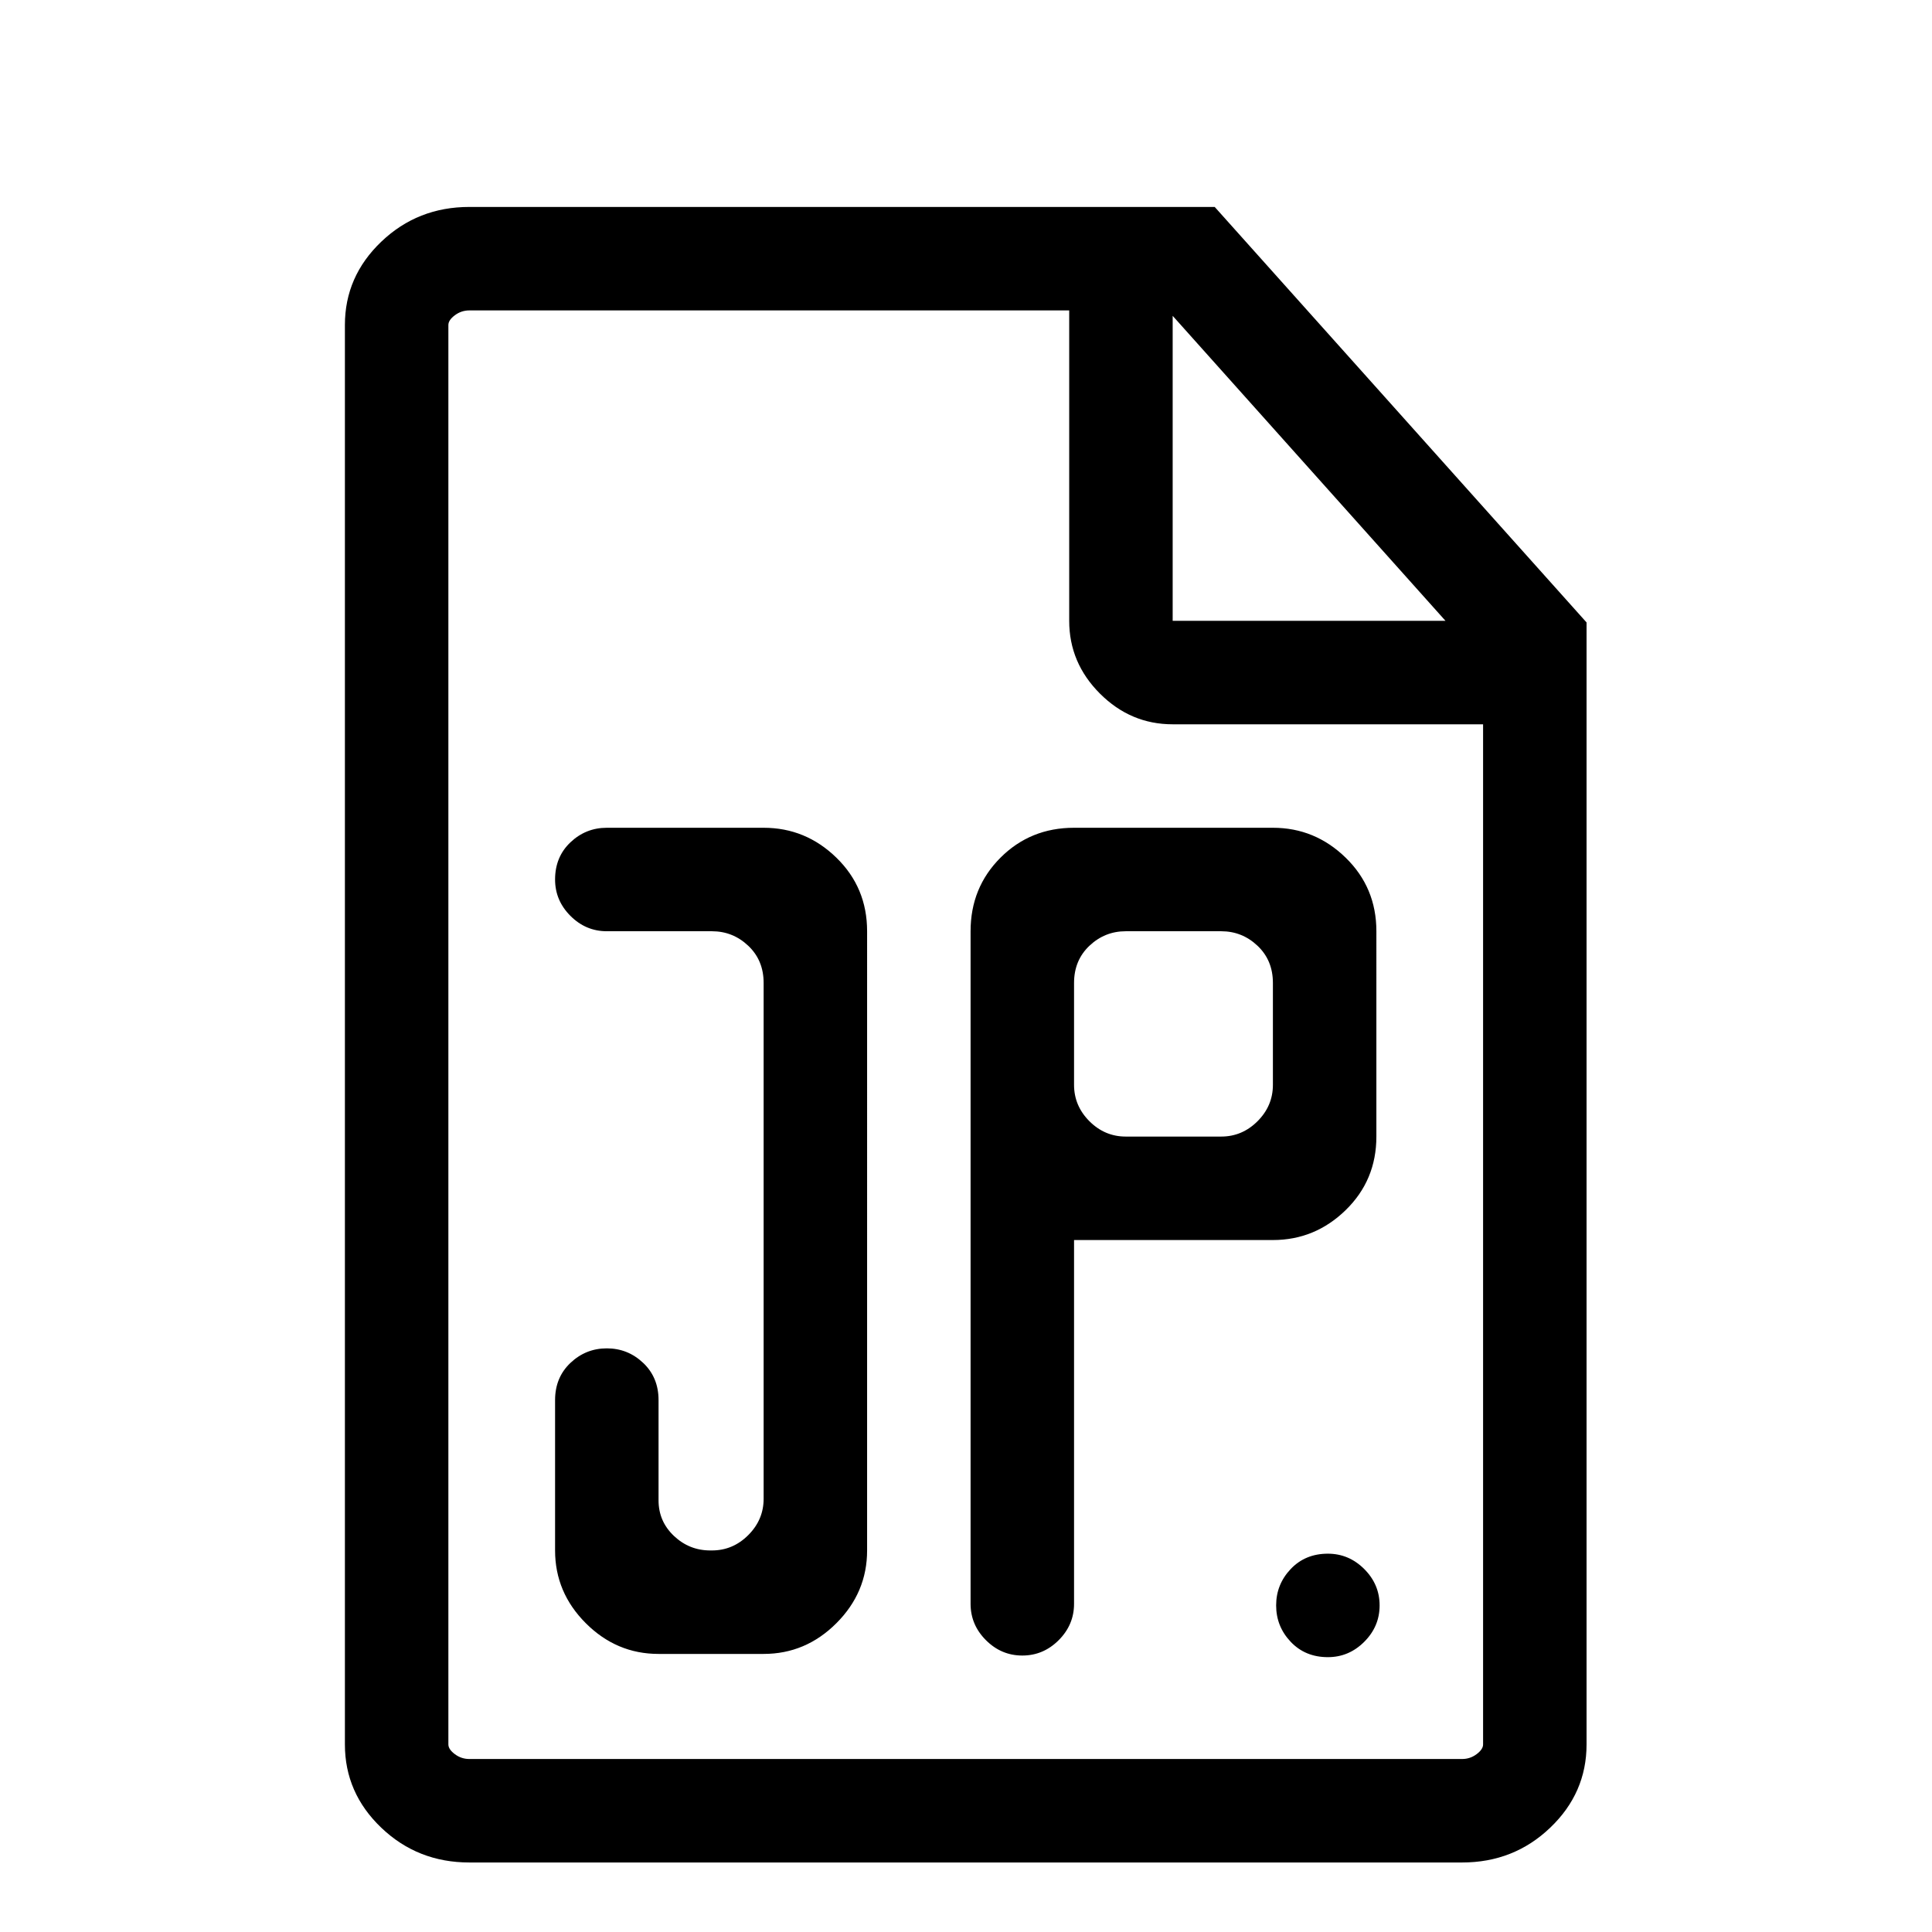 <svg viewBox="0 0 1195 1195" xmlns="http://www.w3.org/2000/svg"><path d="M722.333 192l195 218v669q0 3-4 6t-9 3h-614q-5 0-9-3t-4-6V201q0-3 4-6t9-3h432zm29-64h-461q-32 0-54.5 21.5t-22.5 51.5v878q0 30 22.5 51.5t54.5 21.5h614q32 0 54.5-21.5t22.5-51.5V385zm-26 256V128h-64v256q0 26 19 45t45 19h253v-64h-253zm-189 192q0-27-19-45.5t-45-18.5h-97q-13 0-22.5 9t-9.5 23q0 13 9.5 22.5t22.5 9.5h65q13 0 22.5 9t9.5 23v319q0 13-9.5 22.5t-22.5 9.5h-1q-13 0-22.5-9t-9.5-22v-62q0-14-9.5-23t-22.5-9-22.5 9-9.5 23v93q0 26 19 45t45 19h65q26 0 45-19t19-45V576zm64 0v416q0 13 9.5 22.5t22.5 9.5 22.5-9.5 9.5-22.5V767h123q26 0 45-18.5t19-45.5V576q0-27-19-45.5t-45-18.5h-123q-27 0-45.5 18.5t-18.5 45.5zm64 95v-63q0-14 9.5-23t22.5-9h59q13 0 22.5 9t9.5 23v63q0 13-9.5 22.5t-22.5 9.5h-59q-13 0-22.5-9.5t-9.5-22.5zm157 354q-14 0-23-9.5t-9-22.5 9-22.5 23-9.5q13 0 22.5 9.5t9.5 22.5-9.5 22.5-22.5 9.5z"/></svg>